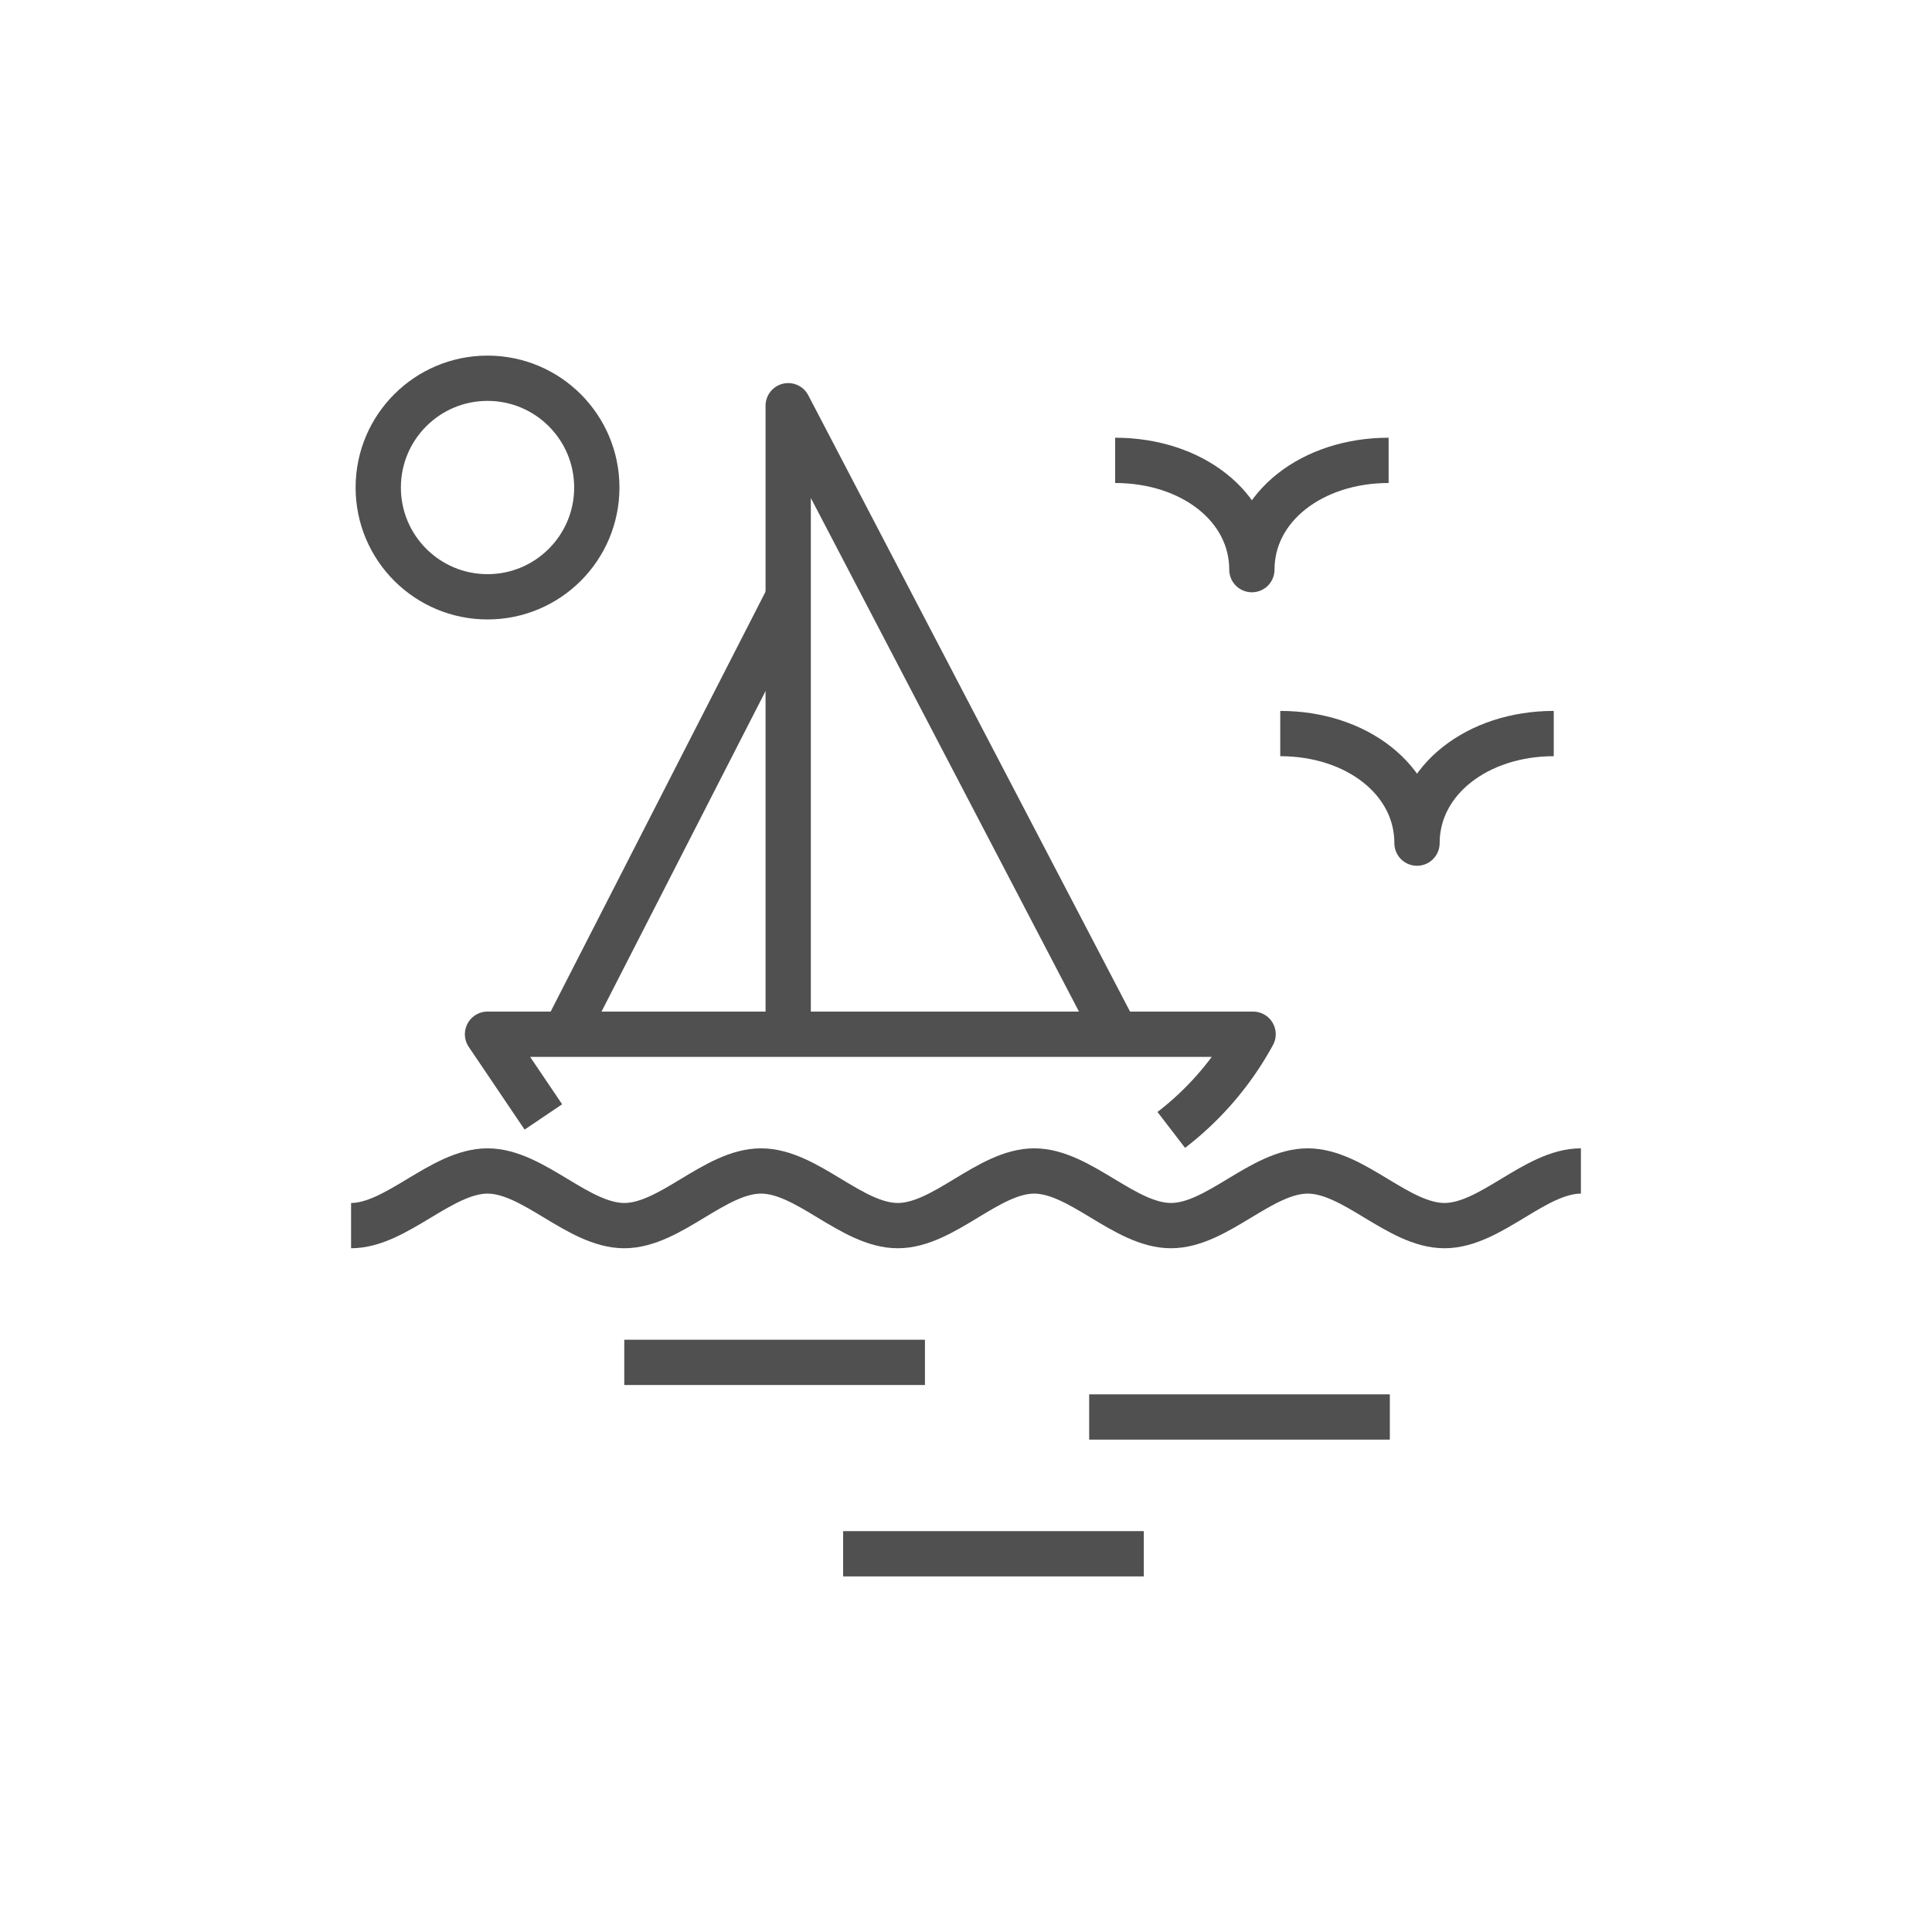 <svg id="Layer_1" data-name="Layer 1" xmlns="http://www.w3.org/2000/svg" viewBox="0 0 64 64"><defs><style>.cls-1{fill:none;stroke:#505050;stroke-linejoin:round;stroke-width:1.5px;}</style></defs><path class="cls-1" d="M11.63,40.6c1.5,0,3-1.81,4.52-1.81s3,1.81,4.53,1.81,3-1.81,4.53-1.81,3,1.81,4.53,1.81,3-1.81,4.52-1.81,3,1.81,4.53,1.81,3-1.81,4.53-1.81,3,1.81,4.53,1.81,3-1.81,4.52-1.81"/><path class="cls-1" d="M38.8,37.43a10.08,10.08,0,0,0,2.71-3.17H16.15L18,37"/><line class="cls-1" x1="20.68" y1="45.13" x2="30.64" y2="45.13"/><line class="cls-1" x1="27.93" y1="51.47" x2="37.89" y2="51.47"/><line class="cls-1" x1="36.08" y1="46.94" x2="46.04" y2="46.94"/><circle class="cls-1" cx="16.15" cy="16.15" r="3.62"/><path class="cls-1" d="M46,15.25c-2.52,0-4.53,1.53-4.53,3.62,0-2.09-2-3.62-4.53-3.62"/><path class="cls-1" d="M51.47,24.3c-2.52,0-4.53,1.54-4.53,3.63,0-2.09-2-3.63-4.53-3.63"/><polyline class="cls-1" points="36.98 34.26 26.11 13.44 26.11 34.26"/><line class="cls-1" x1="26.11" y1="19.78" x2="18.7" y2="34.26"/></svg>